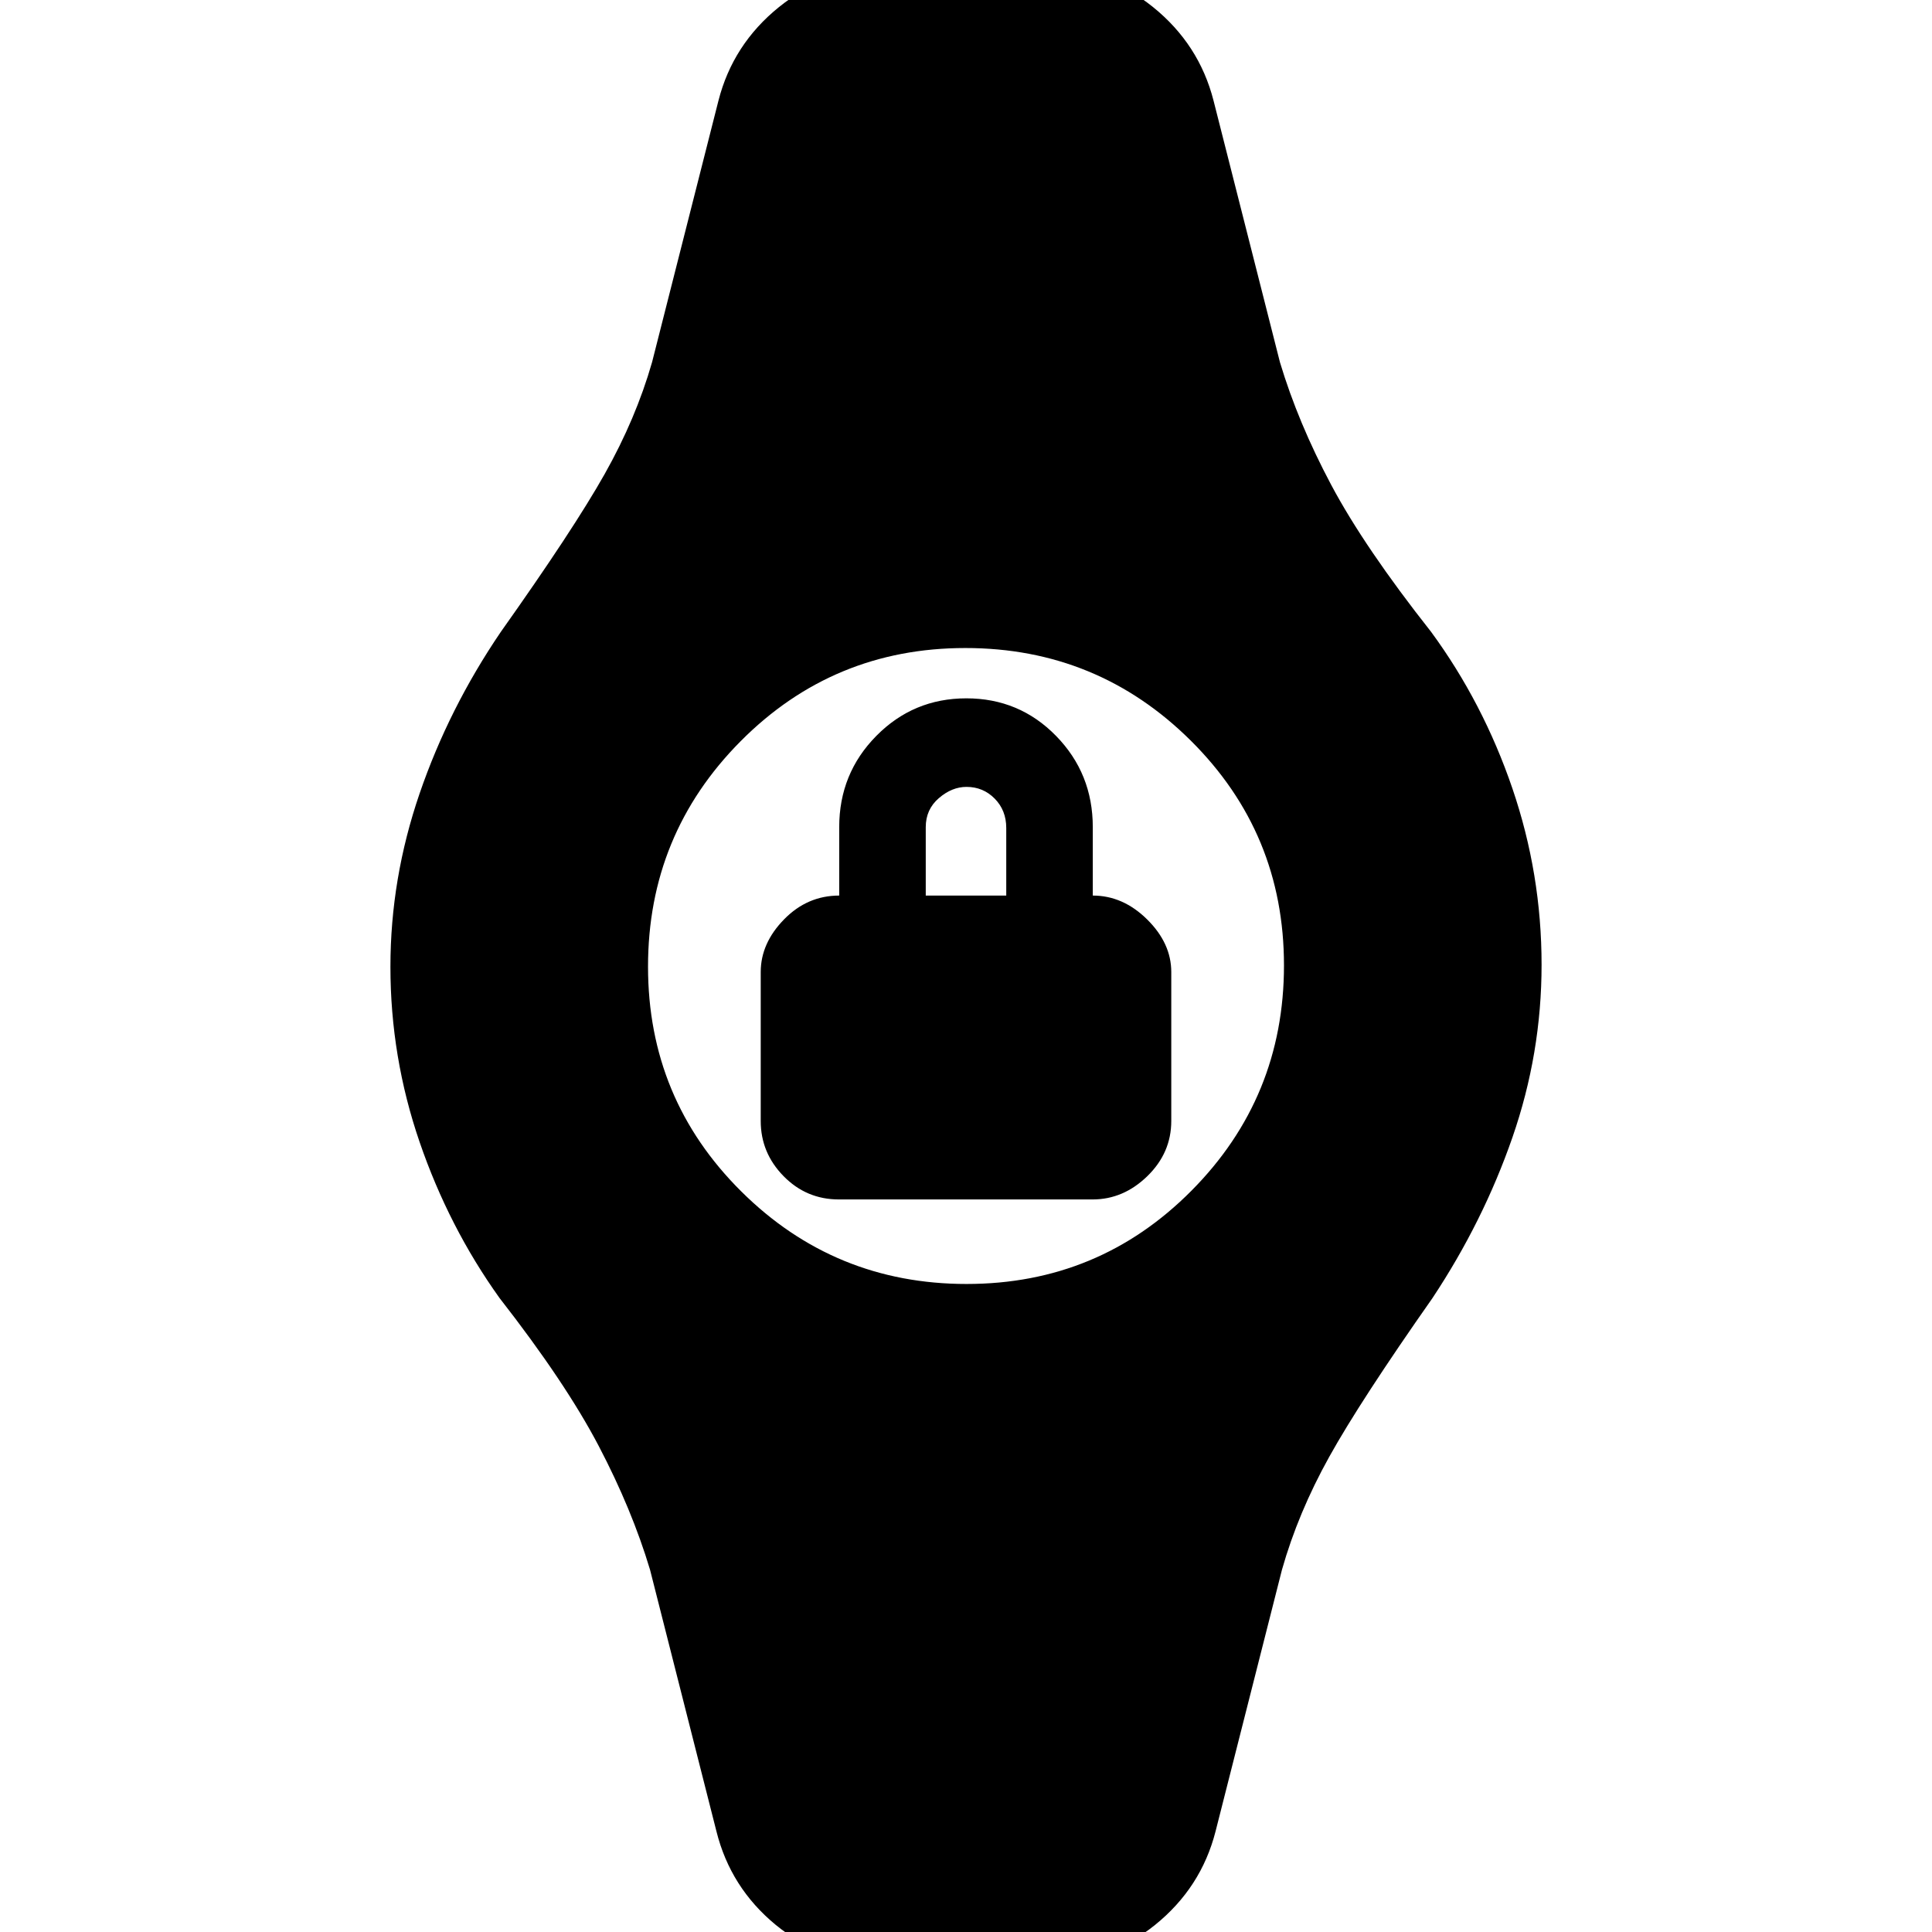 <svg xmlns="http://www.w3.org/2000/svg" height="20" viewBox="0 -960 960 960" width="20"><path d="M416.86-364q-16.16 0-27.51-11.58Q378-387.15 378-403v-74q0-14.3 11.58-26.15Q401.15-515 417-515v-34q0-26.67 18.43-45.33Q453.85-613 480.18-613q26.32 0 44.57 18.67Q543-575.67 543-549v34q15 0 27 11.85T582-477v74q0 15.85-11.89 27.42Q558.22-364 542.9-364H416.86ZM460-515h40v-33.57q0-8.79-5.75-14.61t-14-5.82q-7.25 0-13.75 5.6T460-549v34ZM439 15q-31 0-53.5-18.5T356-50l-33-130q-9-30-25.5-61.5t-49.28-73.52q-25.18-35.18-39.7-77.45Q194-434.74 194-479.63q0-43.81 14.5-86.09t40.35-80.3Q285-697 300.48-724.5 315.97-752 324-780l33-130q7.16-28 30.08-46.5Q410-975 440-975h80q30 0 52.92 18.5T603-910l33 130q9 30 25.5 61t49.65 73.02q25.81 35.18 40.33 77.69T766-480.62q0 44.06-14.5 85.84t-39.72 79.8Q676-264 660.52-236.17 645.03-208.33 637-180L604-50q-7.16 28-30.08 46.5Q551 15 521 15h-82Zm41.32-337Q546-322 592-368.32t46-112Q638-546 591.68-592t-112-46Q414-638 368-591.68t-46 112Q322-414 368.32-368t112 46Z"/></svg>